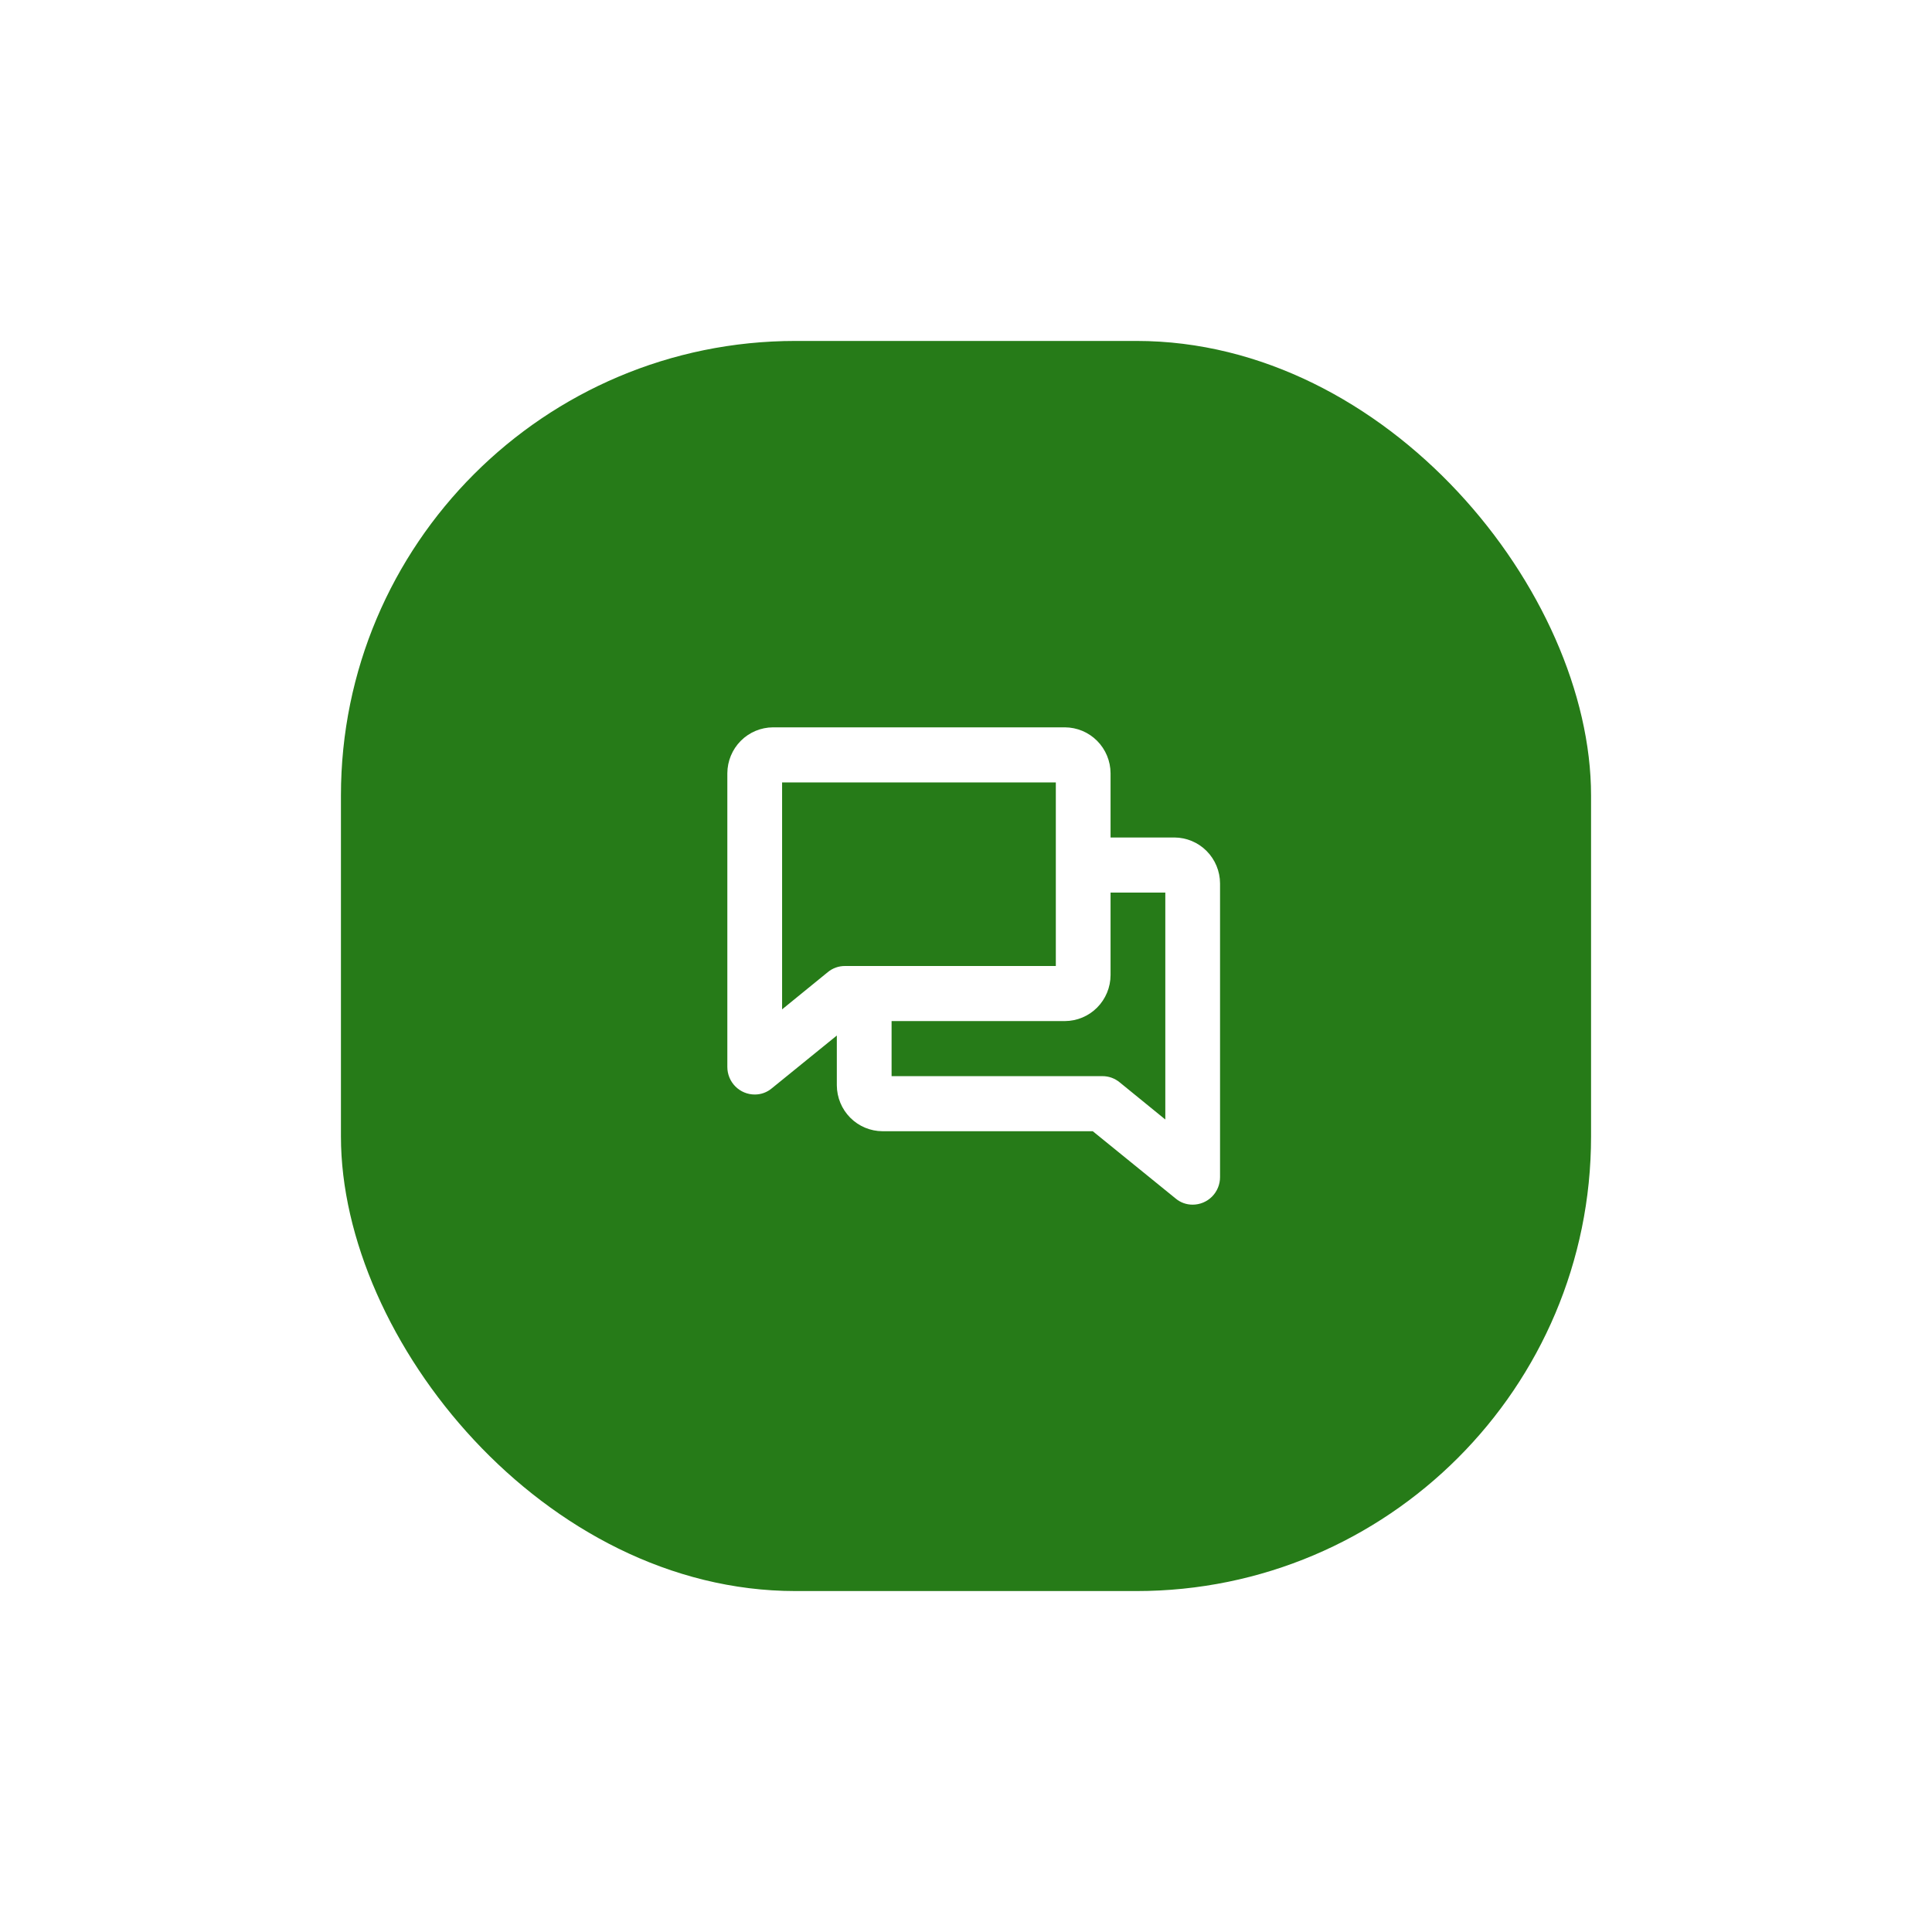<svg width="85" height="85" viewBox="0 0 85 85" fill="none" xmlns="http://www.w3.org/2000/svg">
<g filter="url(#filter0_d_177_1176)">
<rect x="15" y="15" width="55" height="55" rx="20" fill="#267B18"/>
</g>
<path d="M53.677 38.865C53.675 38.331 53.462 37.819 53.087 37.441C52.711 37.062 52.202 36.849 51.67 36.846H48.86V34.019C48.858 33.484 48.645 32.972 48.269 32.594C47.894 32.216 47.385 32.003 46.853 32H34.007C33.476 32.003 32.967 32.216 32.591 32.594C32.215 32.972 32.003 33.484 32 34.019V46.942C32 47.264 32.127 47.572 32.353 47.799C32.579 48.026 32.885 48.154 33.204 48.154C33.48 48.156 33.746 48.059 33.957 47.881L36.817 45.559V47.75C36.82 48.285 37.032 48.797 37.408 49.175C37.784 49.553 38.293 49.767 38.824 49.769H48.077L51.72 52.727C51.931 52.906 52.198 53.002 52.473 53C52.792 53 53.099 52.872 53.325 52.645C53.55 52.418 53.677 52.11 53.677 51.788V38.865ZM34.409 44.408V34.423H46.452V42.5H37.178C36.9 42.498 36.63 42.594 36.416 42.773L34.409 44.408ZM49.262 47.619C49.047 47.441 48.777 47.344 48.499 47.346H39.226V44.923H46.853C47.385 44.92 47.894 44.707 48.269 44.329C48.645 43.951 48.858 43.438 48.86 42.904V39.269H51.269V49.254L49.262 47.619Z" fill="white"/>
<defs>
<filter id="filter0_d_177_1176" x="0" y="0" width="85" height="85" filterUnits="userSpaceOnUse" color-interpolation-filters="sRGB">
<feFlood flood-opacity="0" result="BackgroundImageFix"/>
<feColorMatrix in="SourceAlpha" type="matrix" values="0 0 0 0 0 0 0 0 0 0 0 0 0 0 0 0 0 0 127 0" result="hardAlpha"/>
<feOffset/>
<feGaussianBlur stdDeviation="7.5"/>
<feComposite in2="hardAlpha" operator="out"/>
<feColorMatrix type="matrix" values="0 0 0 0 0 0 0 0 0 0 0 0 0 0 0 0 0 0 0.15 0"/>
<feBlend mode="normal" in2="BackgroundImageFix" result="effect1_dropShadow_177_1176"/>
<feBlend mode="normal" in="SourceGraphic" in2="effect1_dropShadow_177_1176" result="shape"/>
</filter>
</defs>
</svg>

